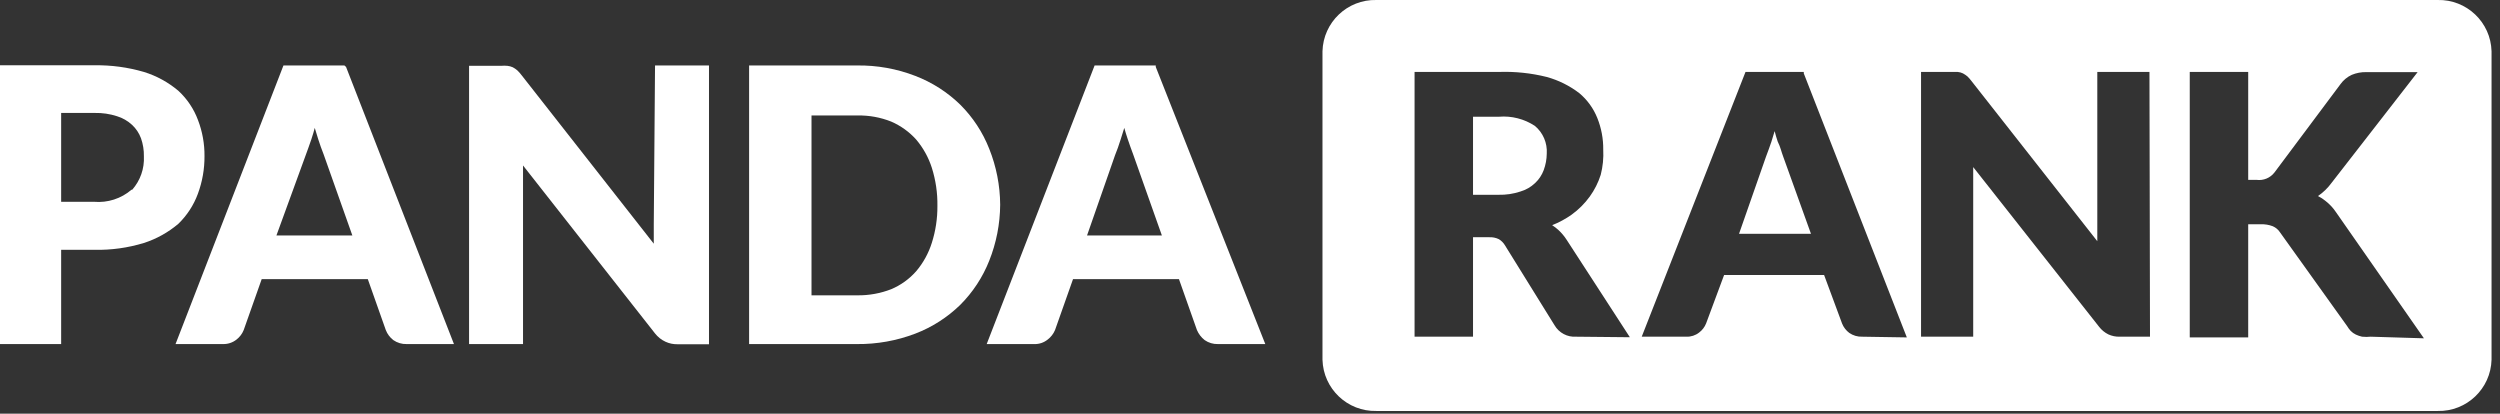 <?xml version="1.0" encoding="UTF-8"?>
<svg width="139px" height="23px" viewBox="0 0 139 23" version="1.1" xmlns="http://www.w3.org/2000/svg" xmlns:xlink="http://www.w3.org/1999/xlink">
    <rect x="0" y="0" width="139" height="23" fill="#333333" stroke="none"/>
    <title>logo_w</title>
    <g id="Page-1" stroke="none" stroke-width="1" fill="none" fill-rule="evenodd">
        <g id="logo_w" fill="#FFFFFF" fill-rule="nonzero">
            <path d="M11,10.78 C11.25,10.108 11.375,9.397 11.37,8.68 C11.376,7.997 11.254,7.318 11.01,6.68 C10.782,6.063 10.412,5.508 9.93,5.06 C9.366,4.579 8.709,4.218 8,4 C7.11,3.74 6.187,3.616 5.26,3.63 L0,3.63 L0,19.13 L3.4,19.13 L3.4,13.89 L5.27,13.89 C6.194,13.908 7.116,13.779 8,13.51 C8.704,13.283 9.356,12.919 9.92,12.44 C10.4,11.974 10.769,11.407 11,10.78 Z M7.31,10.55 C6.735,11.044 5.985,11.285 5.23,11.22 L3.4,11.22 L3.4,6.28 L5.27,6.28 C5.687,6.271 6.103,6.332 6.5,6.46 C6.813,6.554 7.1,6.719 7.34,6.94 C7.563,7.147 7.735,7.404 7.84,7.69 C7.952,8.011 8.007,8.35 8,8.69 C8.035,9.371 7.801,10.039 7.35,10.55 L7.31,10.55 Z" id="Shape"></path>
            <path d="M19.15,3.64 L15.76,3.64 L9.76,19.13 L12.41,19.13 C12.678,19.135 12.94,19.046 13.15,18.88 C13.328,18.742 13.466,18.559 13.55,18.35 L14.55,15.52 L20.45,15.52 L21.45,18.35 C21.536,18.572 21.681,18.765 21.87,18.91 C22.087,19.061 22.346,19.138 22.61,19.13 L25.24,19.13 L19.24,3.72 L19.15,3.64 Z M15.37,13.09 L17,8.62 C17.09,8.37 17.2,8.08 17.31,7.75 C17.42,7.42 17.44,7.33 17.5,7.11 C17.56,7.32 17.63,7.53 17.69,7.73 C17.75,7.93 17.9,8.35 18,8.6 L19.59,13.09 L15.37,13.09 Z" id="Shape"></path>
            <path d="M36.35,12.48 C36.35,12.71 36.35,12.94 36.35,13.2 L36.35,13.55 L29,4.18 C28.927,4.084 28.847,3.993 28.76,3.91 C28.683,3.844 28.599,3.787 28.51,3.74 C28.415,3.698 28.314,3.671 28.21,3.66 C28.094,3.649 27.976,3.649 27.86,3.66 L26.08,3.66 L26.08,19.13 L29.08,19.13 L29.08,10.19 C29.08,9.99 29.08,9.76 29.08,9.52 C29.08,9.28 29.08,9.31 29.08,9.2 L36.42,18.54 C36.574,18.737 36.773,18.895 37,19 C37.21,19.097 37.439,19.145 37.67,19.14 L39.42,19.14 L39.42,3.64 L36.42,3.64 L36.35,12.48 Z" id="Path"></path>
            <path d="M55.61,11.38 C55.603,10.314 55.396,9.259 55,8.27 L55,8.27 C54.638,7.351 54.09,6.517 53.39,5.82 C52.674,5.122 51.823,4.578 50.89,4.22 C49.857,3.821 48.757,3.624 47.65,3.64 L41.65,3.64 L41.65,19.13 L47.65,19.13 C48.757,19.141 49.856,18.944 50.89,18.55 C51.823,18.192 52.674,17.648 53.39,16.95 C54.088,16.252 54.636,15.418 55,14.5 C55.396,13.507 55.603,12.449 55.61,11.38 Z M51.81,13.5 C51.628,14.079 51.333,14.617 50.94,15.08 C50.558,15.514 50.083,15.856 49.55,16.08 C48.954,16.312 48.319,16.427 47.68,16.42 L45.12,16.42 L45.12,6.42 L47.68,6.42 C48.32,6.408 48.955,6.524 49.55,6.76 C50.08,6.989 50.554,7.33 50.94,7.76 C51.33,8.221 51.626,8.755 51.81,9.33 C52.026,10.015 52.131,10.731 52.12,11.45 C52.125,12.145 52.021,12.837 51.81,13.5 L51.81,13.5 Z" id="Shape"></path>
            <path d="M64.26,3.72 L64.26,3.64 L60.86,3.64 L54.86,19.13 L57.51,19.13 C57.779,19.138 58.041,19.049 58.25,18.88 C58.431,18.743 58.572,18.56 58.66,18.35 L59.66,15.52 L65.55,15.52 L66.55,18.35 C66.644,18.57 66.791,18.763 66.98,18.91 C67.197,19.061 67.456,19.138 67.72,19.13 L70.35,19.13 L64.26,3.72 Z M60.44,13.09 L62,8.62 C62.1,8.37 62.21,8.08 62.31,7.75 C62.41,7.42 62.44,7.33 62.51,7.11 C62.57,7.32 62.63,7.53 62.7,7.73 C62.77,7.93 62.91,8.35 63.01,8.6 L64.6,13.09 L60.44,13.09 Z" id="Shape"></path>
            <path d="M98.84,7.87 C98.78,7.69 98.72,7.49 98.67,7.29 C98.61,7.5 98.55,7.7 98.49,7.88 C98.43,8.06 98.28,8.48 98.19,8.71 L96.69,13 L100.69,13 L99.14,8.69 C99.05,8.46 99,8.19 98.84,7.87 Z" id="Path"></path>
            <path d="M135.53,3.27320636e-16 L76.53,3.27320636e-16 C74.915,-0.039 73.574,1.236 73.53,2.85 L73.53,20 C73.574,21.614 74.915,22.889 76.53,22.85 L135.53,22.85 C137.145,22.889 138.486,21.614 138.53,20 L138.53,2.85 C138.486,1.236 137.145,-0.039 135.53,3.27320636e-16 Z M87.64,18.72 C87.147,18.756 86.678,18.507 86.43,18.08 L83.67,13.63 C83.588,13.496 83.474,13.382 83.34,13.3 C83.172,13.218 82.986,13.18 82.8,13.19 L81.9,13.19 L81.9,18.72 L78.65,18.72 L78.65,4 L83.34,4 C84.235,3.969 85.131,4.063 86,4.28 C86.656,4.461 87.27,4.766 87.81,5.18 C88.252,5.55 88.596,6.024 88.81,6.56 C89.035,7.119 89.147,7.717 89.14,8.32 C89.165,8.791 89.118,9.263 89,9.72 C88.862,10.153 88.656,10.561 88.39,10.93 C88.111,11.313 87.773,11.651 87.39,11.93 C87.052,12.17 86.686,12.368 86.3,12.52 C86.42,12.598 86.534,12.685 86.64,12.78 C86.82,12.946 86.978,13.134 87.11,13.34 L90.62,18.75 L87.64,18.72 Z M103.54,18.72 C103.284,18.73 103.031,18.656 102.82,18.51 C102.642,18.376 102.503,18.197 102.42,17.99 L101.42,15.29 L95.86,15.29 L94.86,17.98 C94.78,18.183 94.645,18.36 94.47,18.49 C94.268,18.649 94.016,18.73 93.76,18.72 L91.28,18.72 L97.05,4 L100.29,4 L100.29,4.08 L106.02,18.76 L103.54,18.72 Z M119.54,18.72 L117.86,18.72 C117.639,18.727 117.42,18.683 117.22,18.59 C117.021,18.49 116.846,18.347 116.71,18.17 L109.71,9.29 C109.715,9.383 109.715,9.477 109.71,9.57 C109.71,9.8 109.71,10.01 109.71,10.21 L109.71,18.72 L106.81,18.72 L106.81,4 L108.51,4 L108.85,4 C108.951,4.009 109.049,4.036 109.14,4.08 C109.224,4.126 109.305,4.18 109.38,4.24 C109.464,4.32 109.541,4.407 109.61,4.5 L116.61,13.41 C116.61,13.3 116.61,13.2 116.61,13.09 C116.61,12.98 116.61,12.62 116.61,12.41 L116.61,4 L119.51,4 L119.54,18.72 Z M131.81,18.72 C131.65,18.737 131.49,18.737 131.33,18.72 C131.209,18.694 131.092,18.653 130.98,18.6 C130.876,18.55 130.781,18.482 130.7,18.4 C130.624,18.317 130.557,18.227 130.5,18.13 L126.77,12.92 C126.673,12.77 126.534,12.652 126.37,12.58 C126.153,12.497 125.922,12.459 125.69,12.47 L125,12.47 L125,18.76 L121.75,18.76 L121.75,4 L125,4 L125,10 L125.46,10 C125.843,10.052 126.224,9.896 126.46,9.59 L130.13,4.68 C130.291,4.455 130.509,4.276 130.76,4.16 C131.017,4.054 131.293,4.003 131.57,4.01 L134.42,4.01 L129.64,10.16 C129.431,10.448 129.174,10.699 128.88,10.9 C129.038,10.979 129.185,11.076 129.32,11.19 C129.542,11.365 129.734,11.574 129.89,11.81 L134.77,18.81 L131.81,18.72 Z" id="Shape"></path>
            <path d="M83.34,6.49 L81.9,6.49 L81.9,10.83 L83.32,10.83 C83.731,10.84 84.14,10.779 84.53,10.65 C84.841,10.56 85.126,10.395 85.36,10.17 C85.569,9.972 85.73,9.729 85.83,9.46 C85.939,9.165 85.997,8.854 86,8.54 C86.038,7.951 85.793,7.379 85.34,7 C84.749,6.611 84.045,6.431 83.34,6.49 Z" id="Path"></path>
        </g>
    </g>
</svg>